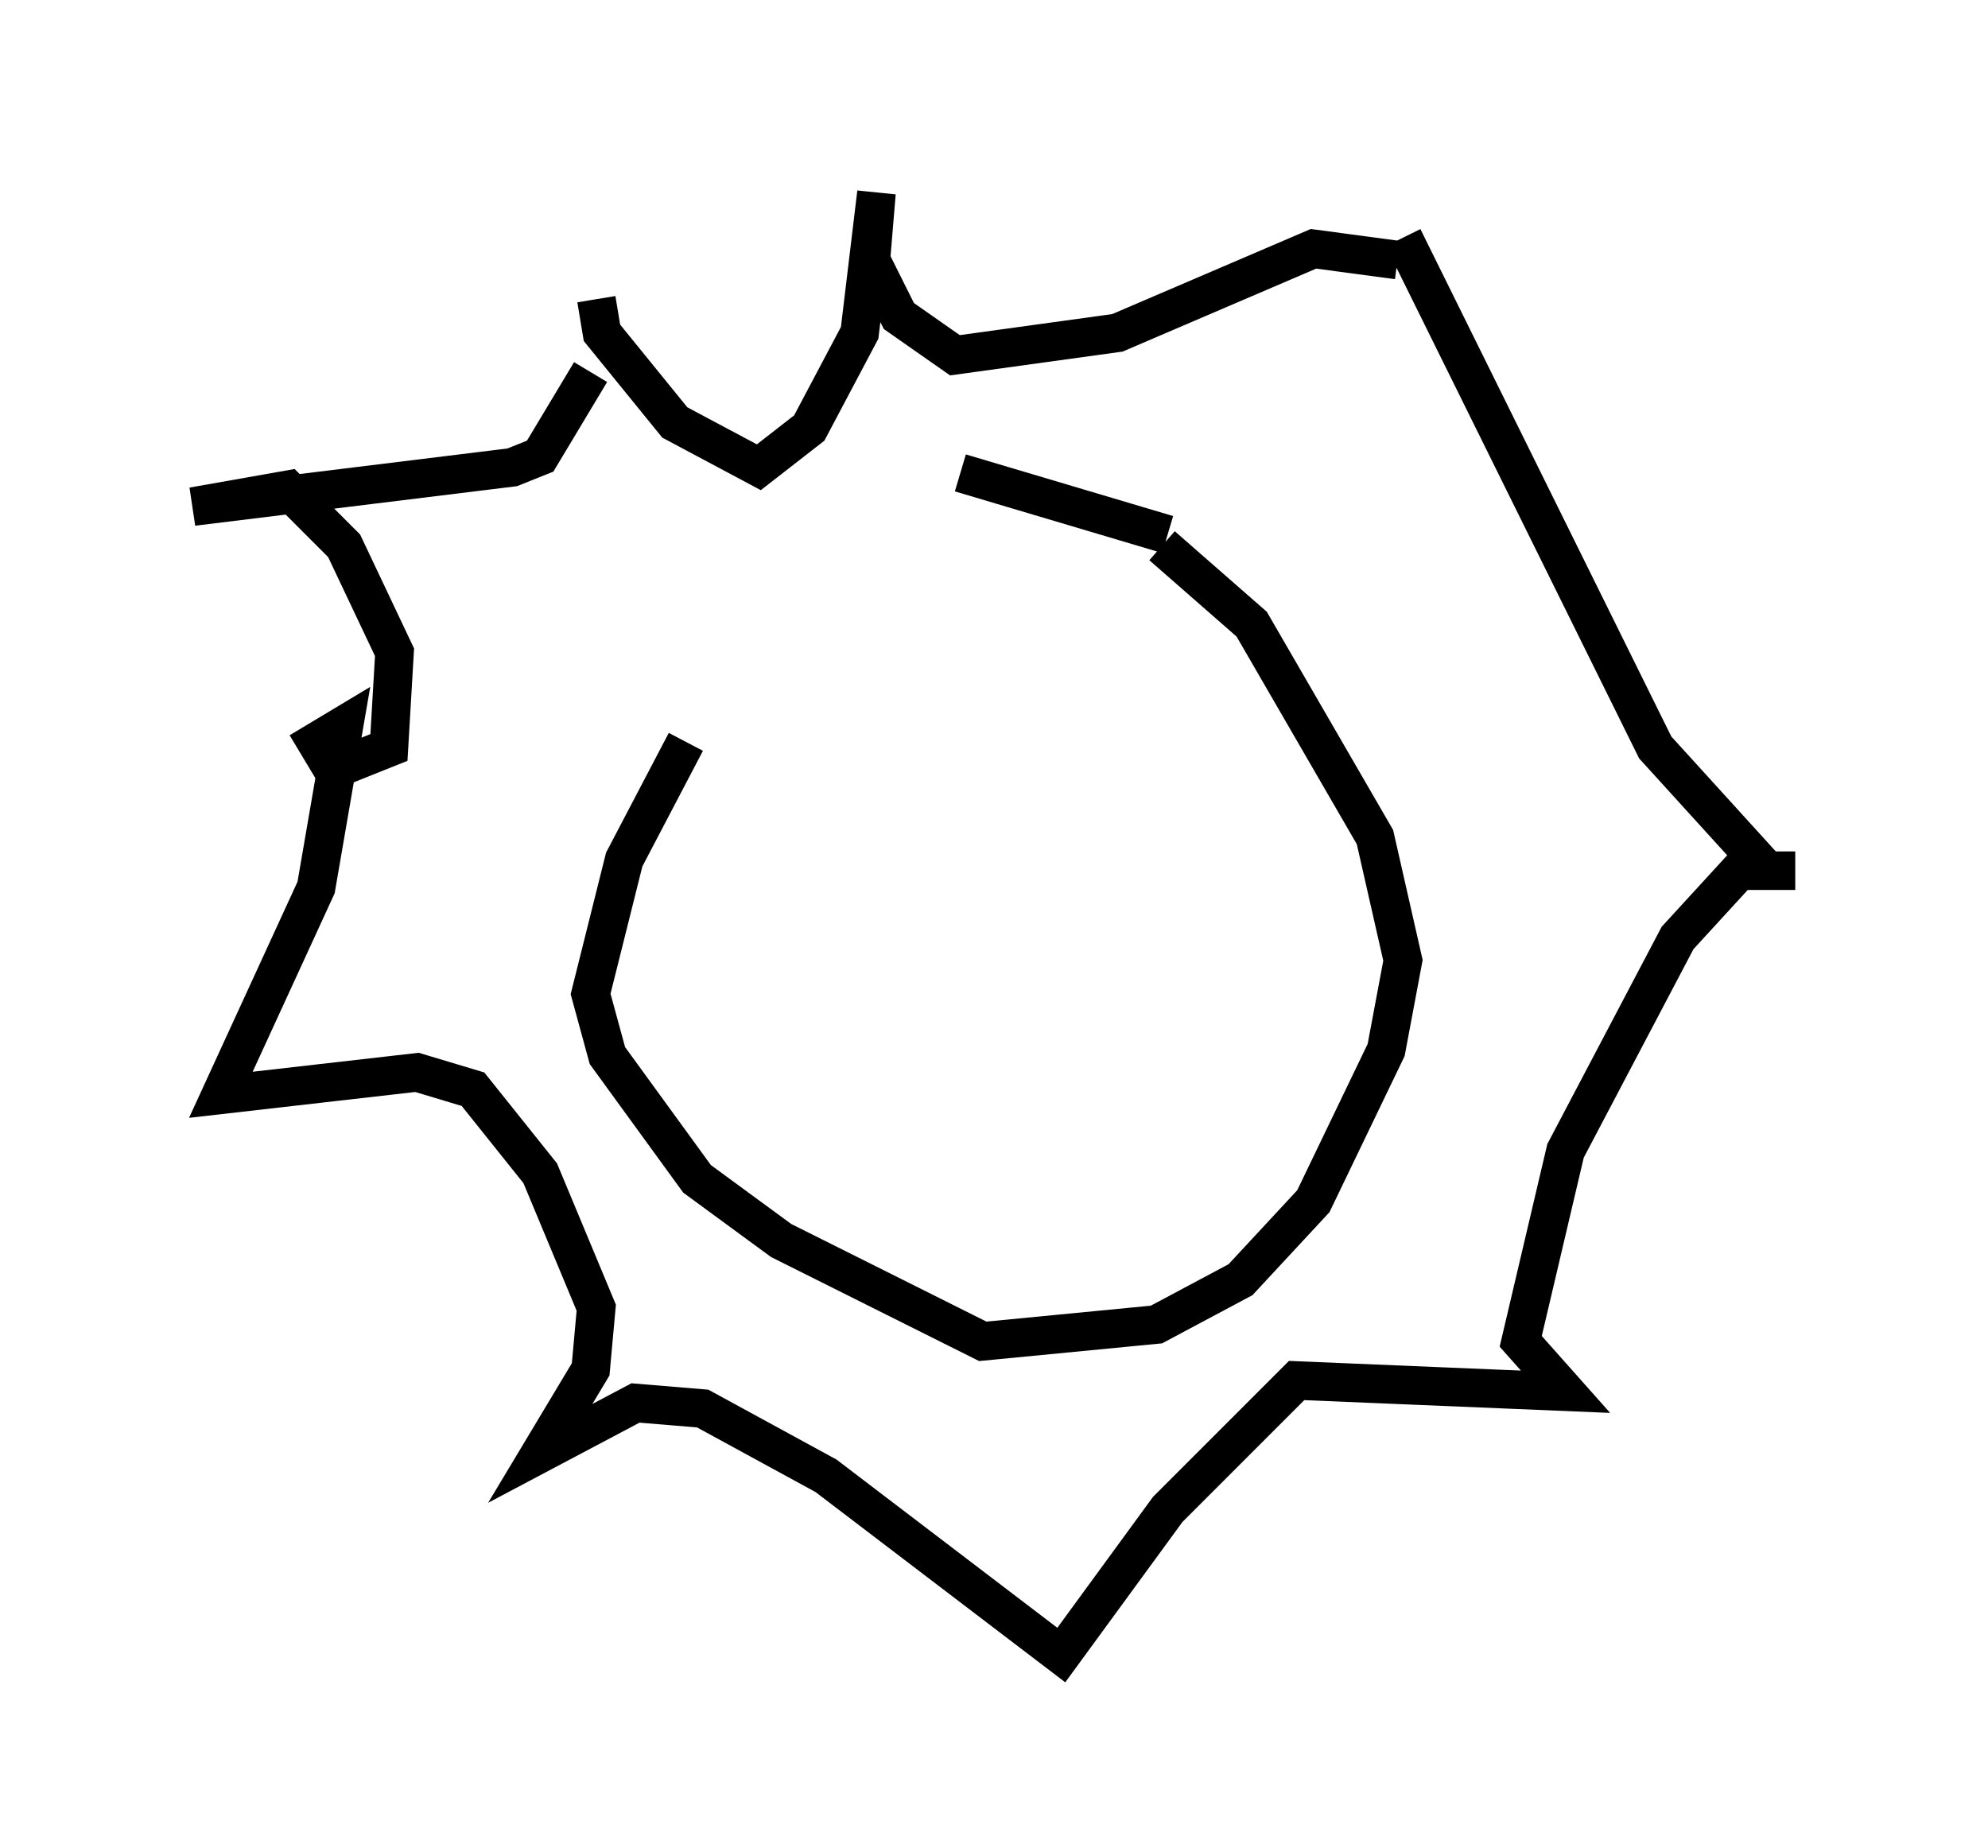 <?xml version="1.0" encoding="utf-8" ?>
<svg baseProfile="full" height="47.911" version="1.1" width="51.542" xmlns="http://www.w3.org/2000/svg" xmlns:ev="http://www.w3.org/2001/xml-events" xmlns:xlink="http://www.w3.org/1999/xlink"><defs /><rect fill="white" height="47.911" width="51.542" x="0" y="0" /><path d="M24.754, 12.698 m-6.972, 6.536 l-1.598, 3.05 -0.872, 3.486 l0.436, 1.598 2.324, 3.196 l2.179, 1.598 5.229, 2.615 l4.503, -0.436 2.179, -1.162 l1.888, -2.034 1.888, -3.922 l0.436, -2.324 -0.726, -3.196 l-3.196, -5.52 -2.324, -2.034 m-5.229, -1.888 l5.374, 1.598 m-14.961, -4.212 l-1.307, 2.179 -0.726, 0.291 l-8.279, 1.017 2.469, -0.436 l1.453, 1.453 1.307, 2.76 l-0.145, 2.469 -1.453, 0.581 l-0.436, -0.726 0.726, -0.436 l-0.726, 4.212 -2.469, 5.374 l5.084, -0.581 1.453, 0.436 l1.743, 2.179 1.453, 3.486 l-0.145, 1.598 -1.307, 2.179 l2.469, -1.307 1.743, 0.145 l3.196, 1.743 6.101, 4.648 l2.76, -3.777 3.341, -3.341 l6.972, 0.291 -1.162, -1.307 l1.162, -4.939 2.905, -5.52 l1.598, -1.743 1.453, 0.0 l-0.726, 0.0 -2.905, -3.196 l-6.536, -13.218 m-0.145, 0.581 l-2.179, -0.291 -5.084, 2.179 l-4.212, 0.581 -1.453, -1.017 l-0.726, -1.453 0.145, -1.743 l-0.436, 3.631 -1.307, 2.469 l-1.307, 1.017 -2.179, -1.162 l-1.888, -2.324 -0.145, -0.872 m7.698, 7.844 " fill="none" stroke="black" stroke-width="1" /></svg>